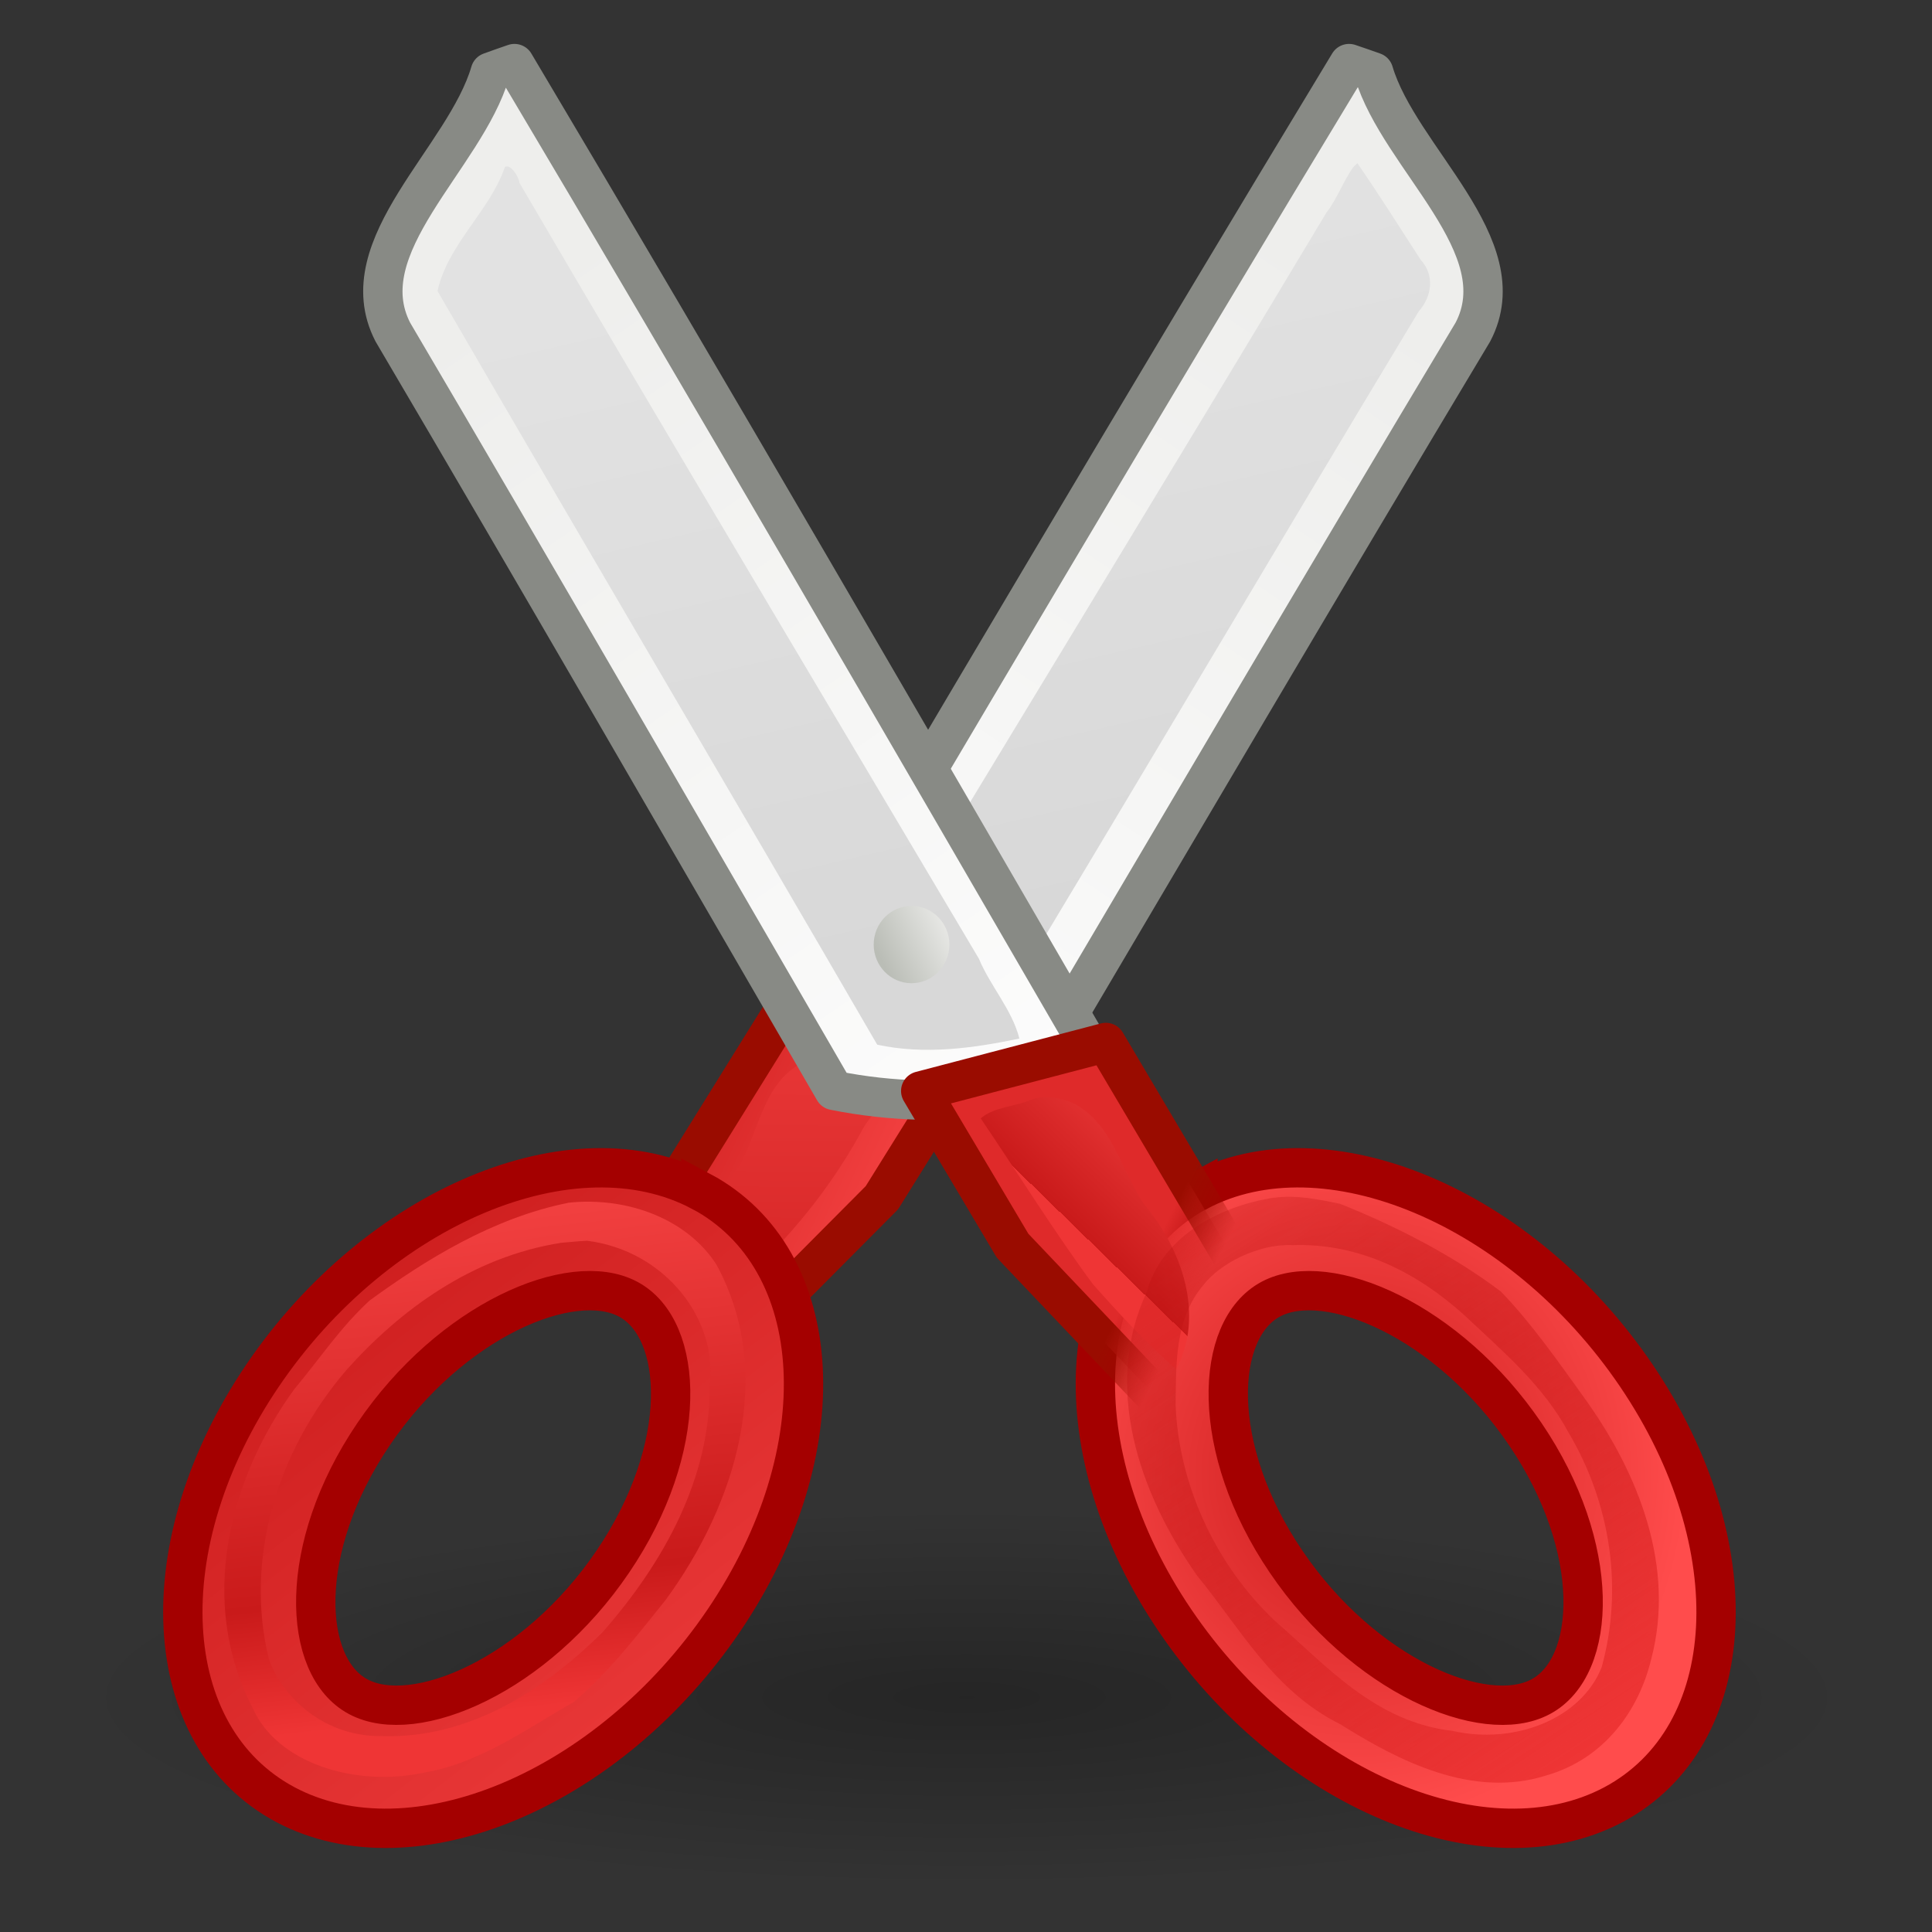 <?xml version="1.0" encoding="UTF-8" standalone="no"?>
<!-- Created with Inkscape (http://www.inkscape.org/) -->

<svg
   xmlns:dc="http://purl.org/dc/elements/1.1/"
   xmlns:cc="http://creativecommons.org/ns#"
   xmlns:rdf="http://www.w3.org/1999/02/22-rdf-syntax-ns#"
   xmlns:svg="http://www.w3.org/2000/svg"
   xmlns="http://www.w3.org/2000/svg"
   xmlns:xlink="http://www.w3.org/1999/xlink"
   xmlns:sodipodi="http://sodipodi.sourceforge.net/DTD/sodipodi-0.dtd"
   xmlns:inkscape="http://www.inkscape.org/namespaces/inkscape"
   width="22"
   height="22"
   id="svg23883"
   sodipodi:version="0.32"
   inkscape:version="0.92.2 (5c3e80d, 2017-08-06)"
   version="1.0"
   sodipodi:docname="edit-cut.svg"
   inkscape:export-filename="/home/garrett/edit-cut.png"
   inkscape:export-xdpi="90"
   inkscape:export-ydpi="90"
   inkscape:output_extension="org.inkscape.output.svg.inkscape">
  <rect width="100%" height="100%" fill="#333333" stroke="none"/>
  <defs
     id="defs23885">
    <radialGradient
       gradientUnits="userSpaceOnUse"
       gradientTransform="matrix(1,0,0,1.01,0,-0.16)"
       r="7.285"
       cy="23.333"
       cx="165.061"
       id="radialGradient886">
      <stop
         id="stop880"
         style="stop-color:#EF3535"
         offset="0" />
      <stop
         offset="0.207"
         style="stop-color:#c91a1a;stop-opacity:1;"
         id="stop882" />
      <stop
         id="stop884"
         style="stop-color:#ff4c4c;stop-opacity:1;"
         offset="1" />
    </radialGradient>
    <inkscape:perspective
       sodipodi:type="inkscape:persp3d"
       inkscape:vp_x="0 : 24 : 1"
       inkscape:vp_y="0 : 1000 : 0"
       inkscape:vp_z="48 : 24 : 1"
       inkscape:persp3d-origin="24 : 16 : 1"
       id="perspective70" />
    <linearGradient
       inkscape:collect="always"
       id="linearGradient2269">
      <stop
         style="stop-color:#000000;stop-opacity:1;"
         offset="0"
         id="stop2271" />
      <stop
         style="stop-color:#000000;stop-opacity:0;"
         offset="1"
         id="stop2273" />
    </linearGradient>
    <linearGradient
       inkscape:collect="always"
       id="linearGradient2259">
      <stop
         style="stop-color:#9a0c00;stop-opacity:1;"
         offset="0"
         id="stop2261" />
      <stop
         style="stop-color:#9a0c00;stop-opacity:0;"
         offset="1"
         id="stop2263" />
    </linearGradient>
    <linearGradient
       inkscape:collect="always"
       id="linearGradient2251">
      <stop
         style="stop-color:#df2a2a;stop-opacity:1;"
         offset="0"
         id="stop2253" />
      <stop
         style="stop-color:#df2a2a;stop-opacity:0;"
         offset="1"
         id="stop2255" />
    </linearGradient>
    <linearGradient
       id="linearGradient2229">
      <stop
         style="stop-color:#e2e2e2;stop-opacity:1;"
         offset="0"
         id="stop2231" />
      <stop
         style="stop-color:#d8d8d8;stop-opacity:1;"
         offset="1"
         id="stop2233" />
    </linearGradient>
    <radialGradient
       gradientUnits="userSpaceOnUse"
       gradientTransform="matrix(1,0,0,1.01,0,-0.16)"
       r="7.285"
       cy="23.333"
       cx="165.061"
       id="radialGradient16850">
      <stop
         id="stop16852"
         style="stop-color:#EF3535"
         offset="0" />
      <stop
         id="stop16854"
         style="stop-color:#a40000;stop-opacity:0"
         offset="1" />
    </radialGradient>
    <linearGradient
       id="XMLID_897_"
       gradientUnits="userSpaceOnUse"
       x1="292.972"
       y1="4.759"
       x2="296.94"
       y2="10.711">
      <stop
         offset="0"
         style="stop-color:#EEEEEC"
         id="stop45093" />
      <stop
         offset="1"
         style="stop-color:#ffffff;stop-opacity:1;"
         id="stop45095" />
    </linearGradient>
    <linearGradient
       id="path3230_2_"
       gradientUnits="userSpaceOnUse"
       x1="1668.765"
       y1="185.302"
       x2="1679.599"
       y2="175.789"
       gradientTransform="matrix(1.214,0,0.282,-1.671,46.726,447.944)">
      <stop
         offset="0"
         style="stop-color:#FFFFFF"
         id="stop4977" />
      <stop
         offset="1"
         style="stop-color:#CFCFCF"
         id="stop4979" />
    </linearGradient>
    <linearGradient
       id="path3311_1_"
       gradientUnits="userSpaceOnUse"
       x1="1420.547"
       y1="-50.919"
       x2="1420.654"
       y2="-79.574"
       gradientTransform="matrix(2.051,0,0.167,-0.989,-799.205,221.072)">
      <stop
         offset="0"
         style="stop-color:#C4A000"
         id="stop4970" />
      <stop
         offset="1"
         style="stop-color:#957A00"
         id="stop4972" />
    </linearGradient>
    <radialGradient
       id="XMLID_52_"
       cx="165.061"
       cy="23.333"
       r="7.285"
       gradientTransform="matrix(1,0,0,1.01,0,-0.16)"
       gradientUnits="userSpaceOnUse">
      <stop
         offset="0"
         style="stop-color:#EF3535"
         id="stop812" />
      <stop
         id="stop2239"
         style="stop-color:#c91a1a;stop-opacity:1;"
         offset="0" />
      <stop
         offset="1"
         style="stop-color:#ff4c4c;stop-opacity:1;"
         id="stop814" />
    </radialGradient>
    <linearGradient
       id="XMLID_45_"
       gradientUnits="userSpaceOnUse"
       x1="68.175"
       y1="21.425"
       x2="74.587"
       y2="27.837">
      <stop
         offset="0"
         style="stop-color:#BABDB6"
         id="stop695" />
      <stop
         offset="1"
         style="stop-color:#EEEEEC"
         id="stop697" />
    </linearGradient>
    <linearGradient
       inkscape:collect="always"
       xlink:href="#path3230_2_"
       id="linearGradient142876"
       gradientUnits="userSpaceOnUse"
       gradientTransform="matrix(1.214,0,0.282,-1.671,-1712.251,391.532)"
       x1="1668.765"
       y1="185.302"
       x2="1679.599"
       y2="175.789" />
    <linearGradient
       inkscape:collect="always"
       xlink:href="#path3230_2_"
       id="linearGradient142884"
       gradientUnits="userSpaceOnUse"
       gradientTransform="matrix(1.214,0,0.282,-1.671,-1385.251,394.532)"
       x1="1668.765"
       y1="185.302"
       x2="1679.599"
       y2="175.789" />
    <linearGradient
       inkscape:collect="always"
       xlink:href="#path3311_1_"
       id="linearGradient142892"
       gradientUnits="userSpaceOnUse"
       gradientTransform="matrix(2.051,0,0.167,-0.989,-2231.169,167.664)"
       x1="1420.547"
       y1="-50.919"
       x2="1420.654"
       y2="-79.574" />
    <linearGradient
       inkscape:collect="always"
       xlink:href="#XMLID_45_"
       id="linearGradient16739"
       x1="22.225"
       y1="23.843"
       x2="24.19"
       y2="22.861"
       gradientUnits="userSpaceOnUse"
       gradientTransform="matrix(0.439,0,0,0.448,0.192,26.074)" />
    <linearGradient
       inkscape:collect="always"
       xlink:href="#XMLID_52_"
       id="linearGradient16769"
       x1="294.595"
       y1="12.188"
       x2="297.185"
       y2="13.34"
       gradientUnits="userSpaceOnUse" />
    <linearGradient
       inkscape:collect="always"
       xlink:href="#XMLID_52_"
       id="linearGradient16894"
       gradientUnits="userSpaceOnUse"
       gradientTransform="matrix(1.624,0,0,1.624,-471.772,18.448)"
       x1="296.762"
       y1="12.012"
       x2="297.798"
       y2="10.947" />
    <linearGradient
       inkscape:collect="always"
       xlink:href="#XMLID_52_"
       id="linearGradient16946"
       gradientUnits="userSpaceOnUse"
       gradientTransform="matrix(1.63,0,0,1.555,-473.088,18.825)"
       x1="296.486"
       y1="15.507"
       x2="296.529"
       y2="9.877" />
    <linearGradient
       inkscape:collect="always"
       xlink:href="#XMLID_897_"
       id="linearGradient16968"
       gradientUnits="userSpaceOnUse"
       gradientTransform="matrix(-1.849,0,0,1.853,557.572,20.663)"
       x1="292.972"
       y1="4.759"
       x2="296.94"
       y2="10.711" />
    <linearGradient
       inkscape:collect="always"
       xlink:href="#XMLID_897_"
       id="linearGradient16974"
       gradientUnits="userSpaceOnUse"
       gradientTransform="matrix(1.816,0,0,1.853,-526.588,20.663)"
       x1="292.972"
       y1="4.759"
       x2="296.94"
       y2="10.711" />
    <linearGradient
       inkscape:collect="always"
       xlink:href="#radialGradient16850"
       id="linearGradient17028"
       gradientUnits="userSpaceOnUse"
       gradientTransform="matrix(0.521,0,0,0.445,-2.238,26.025)"
       x1="39.62"
       y1="44.541"
       x2="26.912"
       y2="28.084" />
    <linearGradient
       inkscape:collect="always"
       xlink:href="#radialGradient886"
       id="linearGradient17034"
       gradientUnits="userSpaceOnUse"
       gradientTransform="matrix(0.521,0,0,0.445,-1.143,26.025)"
       x1="14.75"
       y1="43.531"
       x2="12.679"
       y2="27.87" />
    <linearGradient
       inkscape:collect="always"
       xlink:href="#XMLID_52_"
       id="linearGradient17037"
       gradientUnits="userSpaceOnUse"
       x1="7.185"
       y1="31.057"
       x2="25.152"
       y2="50.775"
       gradientTransform="matrix(0.521,0,0,0.445,-1.037,26.115)" />
    <linearGradient
       inkscape:collect="always"
       xlink:href="#linearGradient2229"
       id="linearGradient2235"
       x1="20.288"
       y1="6.46"
       x2="24.326"
       y2="23.943"
       gradientUnits="userSpaceOnUse"
       gradientTransform="matrix(0.448,0,0,0.448,0.052,25.996)" />
    <linearGradient
       inkscape:collect="always"
       xlink:href="#linearGradient2229"
       id="linearGradient2237"
       x1="20.288"
       y1="6.46"
       x2="24.326"
       y2="23.943"
       gradientUnits="userSpaceOnUse"
       gradientTransform="matrix(0.448,0,0,0.448,0.052,25.996)" />
    <radialGradient
       inkscape:collect="always"
       xlink:href="#XMLID_52_"
       id="radialGradient2241"
       cx="34.376"
       cy="37.5"
       fx="34.376"
       fy="37.5"
       r="8.389"
       gradientTransform="matrix(0.448,0,0,0.475,0.052,24.966)"
       gradientUnits="userSpaceOnUse" />
    <linearGradient
       inkscape:collect="always"
       xlink:href="#linearGradient2251"
       id="linearGradient2257"
       x1="298.479"
       y1="13.6"
       x2="298.869"
       y2="13.803"
       gradientUnits="userSpaceOnUse" />
    <linearGradient
       inkscape:collect="always"
       xlink:href="#linearGradient2259"
       id="linearGradient2265"
       x1="298.479"
       y1="13.6"
       x2="298.869"
       y2="13.803"
       gradientUnits="userSpaceOnUse" />
    <radialGradient
       inkscape:collect="always"
       xlink:href="#linearGradient2269"
       id="radialGradient2275"
       cx="25.188"
       cy="41.625"
       fx="25.188"
       fy="41.625"
       r="18.062"
       gradientTransform="matrix(0.563,0,0,0.119,-3.173,40.375)"
       gradientUnits="userSpaceOnUse" />
  </defs>
  <sodipodi:namedview
     id="base"
     pagecolor="#ffffff"
     bordercolor="#666666"
     borderopacity="0.133"
     inkscape:pageopacity="0.0"
     inkscape:pageshadow="2"
     inkscape:zoom="1.4142136"
     inkscape:cx="264.63484"
     inkscape:cy="-103.03767"
     inkscape:current-layer="layer1"
     showgrid="false"
     inkscape:document-units="px"
     inkscape:grid-bbox="true"
     gridtolerance="0.5px"
     inkscape:window-width="1920"
     inkscape:window-height="1017"
     inkscape:window-x="-8"
     inkscape:window-y="-8"
     stroke="#a40000"
     inkscape:showpageshadow="false"
     inkscape:window-maximized="1">
    <inkscape:grid
       id="GridFromPre046Settings"
       type="xygrid"
       originx="0"
       originy="0"
       spacingx="1"
       spacingy="1"
       color="#0000ff"
       empcolor="#0000ff"
       opacity="0.2"
       empopacity="0.4"
       empspacing="4" />
  </sodipodi:namedview>
  <g
     id="layer1"
     inkscape:label="Layer 1"
     inkscape:groupmode="layer"
     transform="translate(0,-26)">
    <path
       style="fill:url(#linearGradient16968);stroke:#888a85;stroke-width:0.448;stroke-linecap:round;stroke-linejoin:round;stroke-miterlimit:4;stroke-dasharray:none;stroke-opacity:1"
       d="m 15.362,26.724 c 0.095,0.031 0.187,0.065 0.28,0.097 0.292,0.984 1.645,1.98 1.13,2.96 -1.714,2.858 -3.416,5.755 -5.117,8.636 -0.334,0.066 -0.671,0.102 -1.009,0.11 -0.711,0.018 -1.44,-0.087 -2.115,-0.329 2.263,-3.831 4.527,-7.67 6.831,-11.474 z"
       id="path16717"
       inkscape:connector-curvature="0" />
    <path
       style="fill:url(#linearGradient2237);fill-opacity:1;stroke:none;stroke-width:0.56;stroke-linecap:round;stroke-linejoin:round;stroke-miterlimit:4;stroke-dasharray:none;stroke-opacity:1"
       d="m 15.413,27.9 c -0.104,0.138 -0.201,0.39 -0.307,0.518 -1.813,3.025 -3.657,6.045 -5.476,9.058 -0.027,0.113 -0.365,0.454 -0.005,0.422 0.498,0.089 1.018,0.157 1.514,0.026 1.684,-2.785 3.336,-5.592 5.016,-8.378 0.153,-0.173 0.183,-0.415 0.022,-0.588 -0.237,-0.366 -0.478,-0.75 -0.721,-1.1 l -0.032,0.032 z"
       id="path16719"
       inkscape:connector-curvature="0" />
    <polygon
       style="fill:url(#linearGradient16769);fill-opacity:1;stroke:#9a0c00;stroke-width:0.281;stroke-linecap:round;stroke-linejoin:round;stroke-miterlimit:4;stroke-dasharray:none;stroke-opacity:1"
       id="polygon45129"
       points="295.133,14.719 294.732,13.673 295.747,11.96 297.044,12.3 296.399,13.385 "
       transform="matrix(1.63,0,0,1.555,-473.088,18.825)" />
    <path
       style="fill:url(#linearGradient16946);fill-opacity:1;stroke:none;stroke-width:0.448;stroke-linecap:round;stroke-linejoin:round;stroke-miterlimit:4;stroke-dasharray:none;stroke-opacity:1"
       d="m 9.194,38.078 c -0.548,0.218 -0.544,0.912 -0.862,1.328 -0.153,0.321 -0.423,0.603 -0.538,0.94 -0.004,0.231 0.201,0.609 0.462,0.406 0.62,-0.514 1.149,-1.137 1.543,-1.849 0.104,-0.22 0.356,-0.401 0.389,-0.629 -0.241,-0.256 -0.678,-0.239 -0.994,-0.196 z"
       id="polygon16896"
       inkscape:connector-curvature="0" />
    <path
       style="fill:url(#linearGradient16974);stroke:#888a85;stroke-width:0.448;stroke-linecap:round;stroke-linejoin:round;stroke-miterlimit:4;stroke-dasharray:none;stroke-opacity:1"
       d="m 5.858,26.724 c -0.093,0.031 -0.184,0.065 -0.275,0.097 -0.287,0.984 -1.615,1.98 -1.11,2.96 1.683,2.858 3.354,5.755 5.025,8.636 0.328,0.066 0.659,0.102 0.991,0.11 0.698,0.018 1.414,-0.087 2.077,-0.329 -2.222,-3.831 -4.445,-7.67 -6.708,-11.474 z"
       id="polygon45097"
       inkscape:connector-curvature="0" />
    <path
       style="fill:url(#linearGradient2235);fill-opacity:1;stroke:none;stroke-width:0.56;stroke-linecap:round;stroke-linejoin:round;stroke-miterlimit:4;stroke-dasharray:none;stroke-opacity:1"
       d="m 5.75,27.9 c -0.172,0.505 -0.649,0.876 -0.768,1.414 1.661,2.865 3.347,5.721 5.007,8.582 0.537,0.116 1.088,0.042 1.619,-0.07 -0.085,-0.332 -0.331,-0.596 -0.461,-0.909 -1.745,-2.944 -3.505,-5.884 -5.232,-8.835 -0.007,-0.068 -0.097,-0.217 -0.165,-0.182 z"
       id="path16635"
       inkscape:connector-curvature="0" />
    <ellipse
       style="color:#000000;display:inline;overflow:visible;visibility:visible;opacity:1;fill:url(#linearGradient16739);fill-opacity:1;fill-rule:nonzero;stroke:none;stroke-width:0.554;stroke-linecap:round;stroke-linejoin:round;stroke-miterlimit:4;stroke-dasharray:none;stroke-dashoffset:0;stroke-opacity:1;marker:none;marker-start:none;marker-mid:none;marker-end:none"
       id="path16731"
       cx="10.38"
       cy="36.756"
       rx="0.431"
       ry="0.44" />
    <ellipse
       style="color:#000000;display:inline;overflow:visible;visibility:visible;opacity:0.267;fill:url(#radialGradient2275);fill-opacity:1;fill-rule:evenodd;stroke:none;stroke-width:0.454;stroke-linecap:butt;stroke-linejoin:miter;stroke-miterlimit:4;stroke-dasharray:none;stroke-dashoffset:0;stroke-opacity:1;marker:none;marker-start:none;marker-mid:none;marker-end:none"
       id="path2267"
       cx="11"
       cy="45.344"
       rx="10.164"
       ry="2.156" />
    <path
       id="path45138"
       style="fill:url(#linearGradient17037);fill-opacity:1;stroke:#a40000;stroke-width:0.448;stroke-opacity:1"
       d="m 7.982,39.565 c 1.449,0.774 1.566,2.963 0.259,4.89 -1.307,1.928 -3.541,2.865 -4.991,2.095 -1.45,-0.774 -1.566,-2.961 -0.259,-4.888 1.307,-1.927 3.541,-2.864 4.991,-2.096 z m -0.831,1.228 c -0.644,-0.342 -2.019,0.242 -2.897,1.538 -0.879,1.296 -0.817,2.649 -0.174,2.99 0.643,0.344 2.02,-0.242 2.898,-1.538 0.88,-1.296 0.817,-2.648 0.173,-2.99 z"
       inkscape:connector-curvature="0" />
    <path
       style="fill:url(#linearGradient17034);fill-opacity:1;stroke:none;stroke-width:0.448;stroke-opacity:1"
       d="m 6.47,39.697 c -0.862,0.173 -1.628,0.651 -2.261,1.112 -0.337,0.311 -0.557,0.65 -0.858,1.01 -0.765,1.054 -1.086,2.439 -0.481,3.615 0.278,0.651 1.184,0.917 1.957,0.752 0.65,-0.111 1.201,-0.52 1.708,-0.806 0.413,-0.354 0.696,-0.729 1.045,-1.161 0.811,-1.109 1.251,-2.575 0.581,-3.814 -0.324,-0.512 -1.001,-0.783 -1.692,-0.709 z m 0.211,0.431 c 0.903,0.112 1.504,0.911 1.399,1.667 0.009,1.025 -0.513,1.991 -1.22,2.793 -0.635,0.628 -1.5,1.222 -2.538,1.181 -0.609,-0.001 -1.09,-0.409 -1.261,-0.878 -0.276,-1.134 0.087,-2.359 0.881,-3.287 0.608,-0.682 1.431,-1.293 2.449,-1.452 0.097,-0.007 0.193,-0.019 0.29,-0.023 z"
       id="path16771"
       inkscape:connector-curvature="0" />
    <path
       d="m 13.641,39.565 c -1.449,0.774 -1.566,2.963 -0.259,4.89 1.307,1.928 3.541,2.865 4.991,2.095 1.45,-0.774 1.566,-2.961 0.259,-4.888 -1.307,-1.927 -3.541,-2.864 -4.991,-2.096 z m 0.831,1.228 c 0.644,-0.342 2.019,0.242 2.897,1.538 0.879,1.296 0.817,2.649 0.174,2.99 -0.643,0.344 -2.02,-0.242 -2.898,-1.538 -0.88,-1.296 -0.817,-2.648 -0.173,-2.99 z"
       style="fill:url(#radialGradient2241);fill-opacity:1;stroke:#a40000;stroke-width:0.448;stroke-opacity:1"
       id="path11967"
       inkscape:connector-curvature="0" />
    <polygon
       style="fill:url(#linearGradient2257);fill-opacity:1;stroke:url(#linearGradient2265);stroke-width:0.276;stroke-linecap:round;stroke-linejoin:round;stroke-miterlimit:4;stroke-dasharray:none;stroke-opacity:1"
       id="polygon45101"
       points="298.867,14.719 299.268,13.673 298.254,11.96 296.956,12.3 297.6,13.385 "
       transform="matrix(1.624,0,0,1.624,-471.772,18.448)" />
    <path
       style="fill:url(#linearGradient16894);fill-opacity:1;stroke:none;stroke-width:0.124;stroke-linecap:round;stroke-linejoin:round;stroke-miterlimit:4;stroke-dasharray:none;stroke-opacity:1"
       d="m 11.77,38.512 c -0.191,0.089 -0.456,0.09 -0.602,0.224 0.426,0.628 0.847,1.306 1.277,1.887 0.3,0.338 0.607,0.672 0.949,0.969 0.329,-0.623 0.061,-1.371 -0.364,-1.876 -0.27,-0.403 -0.372,-0.947 -0.826,-1.162 -0.136,-0.053 -0.291,-0.08 -0.434,-0.042 z"
       id="polygon16860"
       inkscape:connector-curvature="0" />
    <path
       style="fill:url(#linearGradient17028);fill-opacity:1;stroke:none;stroke-width:0.448;stroke-opacity:1"
       d="m 14.513,39.637 c -0.681,0.103 -1.297,0.486 -1.452,1.07 -0.507,1.073 -0.096,2.291 0.573,3.238 0.494,0.603 0.869,1.313 1.631,1.691 0.659,0.414 1.497,0.847 2.338,0.583 0.678,-0.194 1.062,-0.753 1.201,-1.331 0.271,-1.035 -0.132,-2.095 -0.765,-2.973 -0.295,-0.409 -0.597,-0.844 -0.947,-1.207 -0.535,-0.405 -1.182,-0.74 -1.832,-1 -0.239,-0.049 -0.5,-0.104 -0.747,-0.069 z m 0.195,0.542 c 0.787,-0.03 1.449,0.331 1.961,0.792 0.462,0.434 0.906,0.809 1.193,1.343 0.483,0.816 0.622,1.783 0.376,2.672 -0.237,0.593 -0.997,0.883 -1.698,0.724 -0.888,-0.103 -1.441,-0.749 -2.028,-1.258 -0.675,-0.641 -1.093,-1.558 -1.125,-2.456 0.006,-0.456 -0.012,-0.976 0.313,-1.359 0.185,-0.243 0.618,-0.472 1.009,-0.459 z"
       id="path16795"
       inkscape:connector-curvature="0" />
  </g>
</svg>
